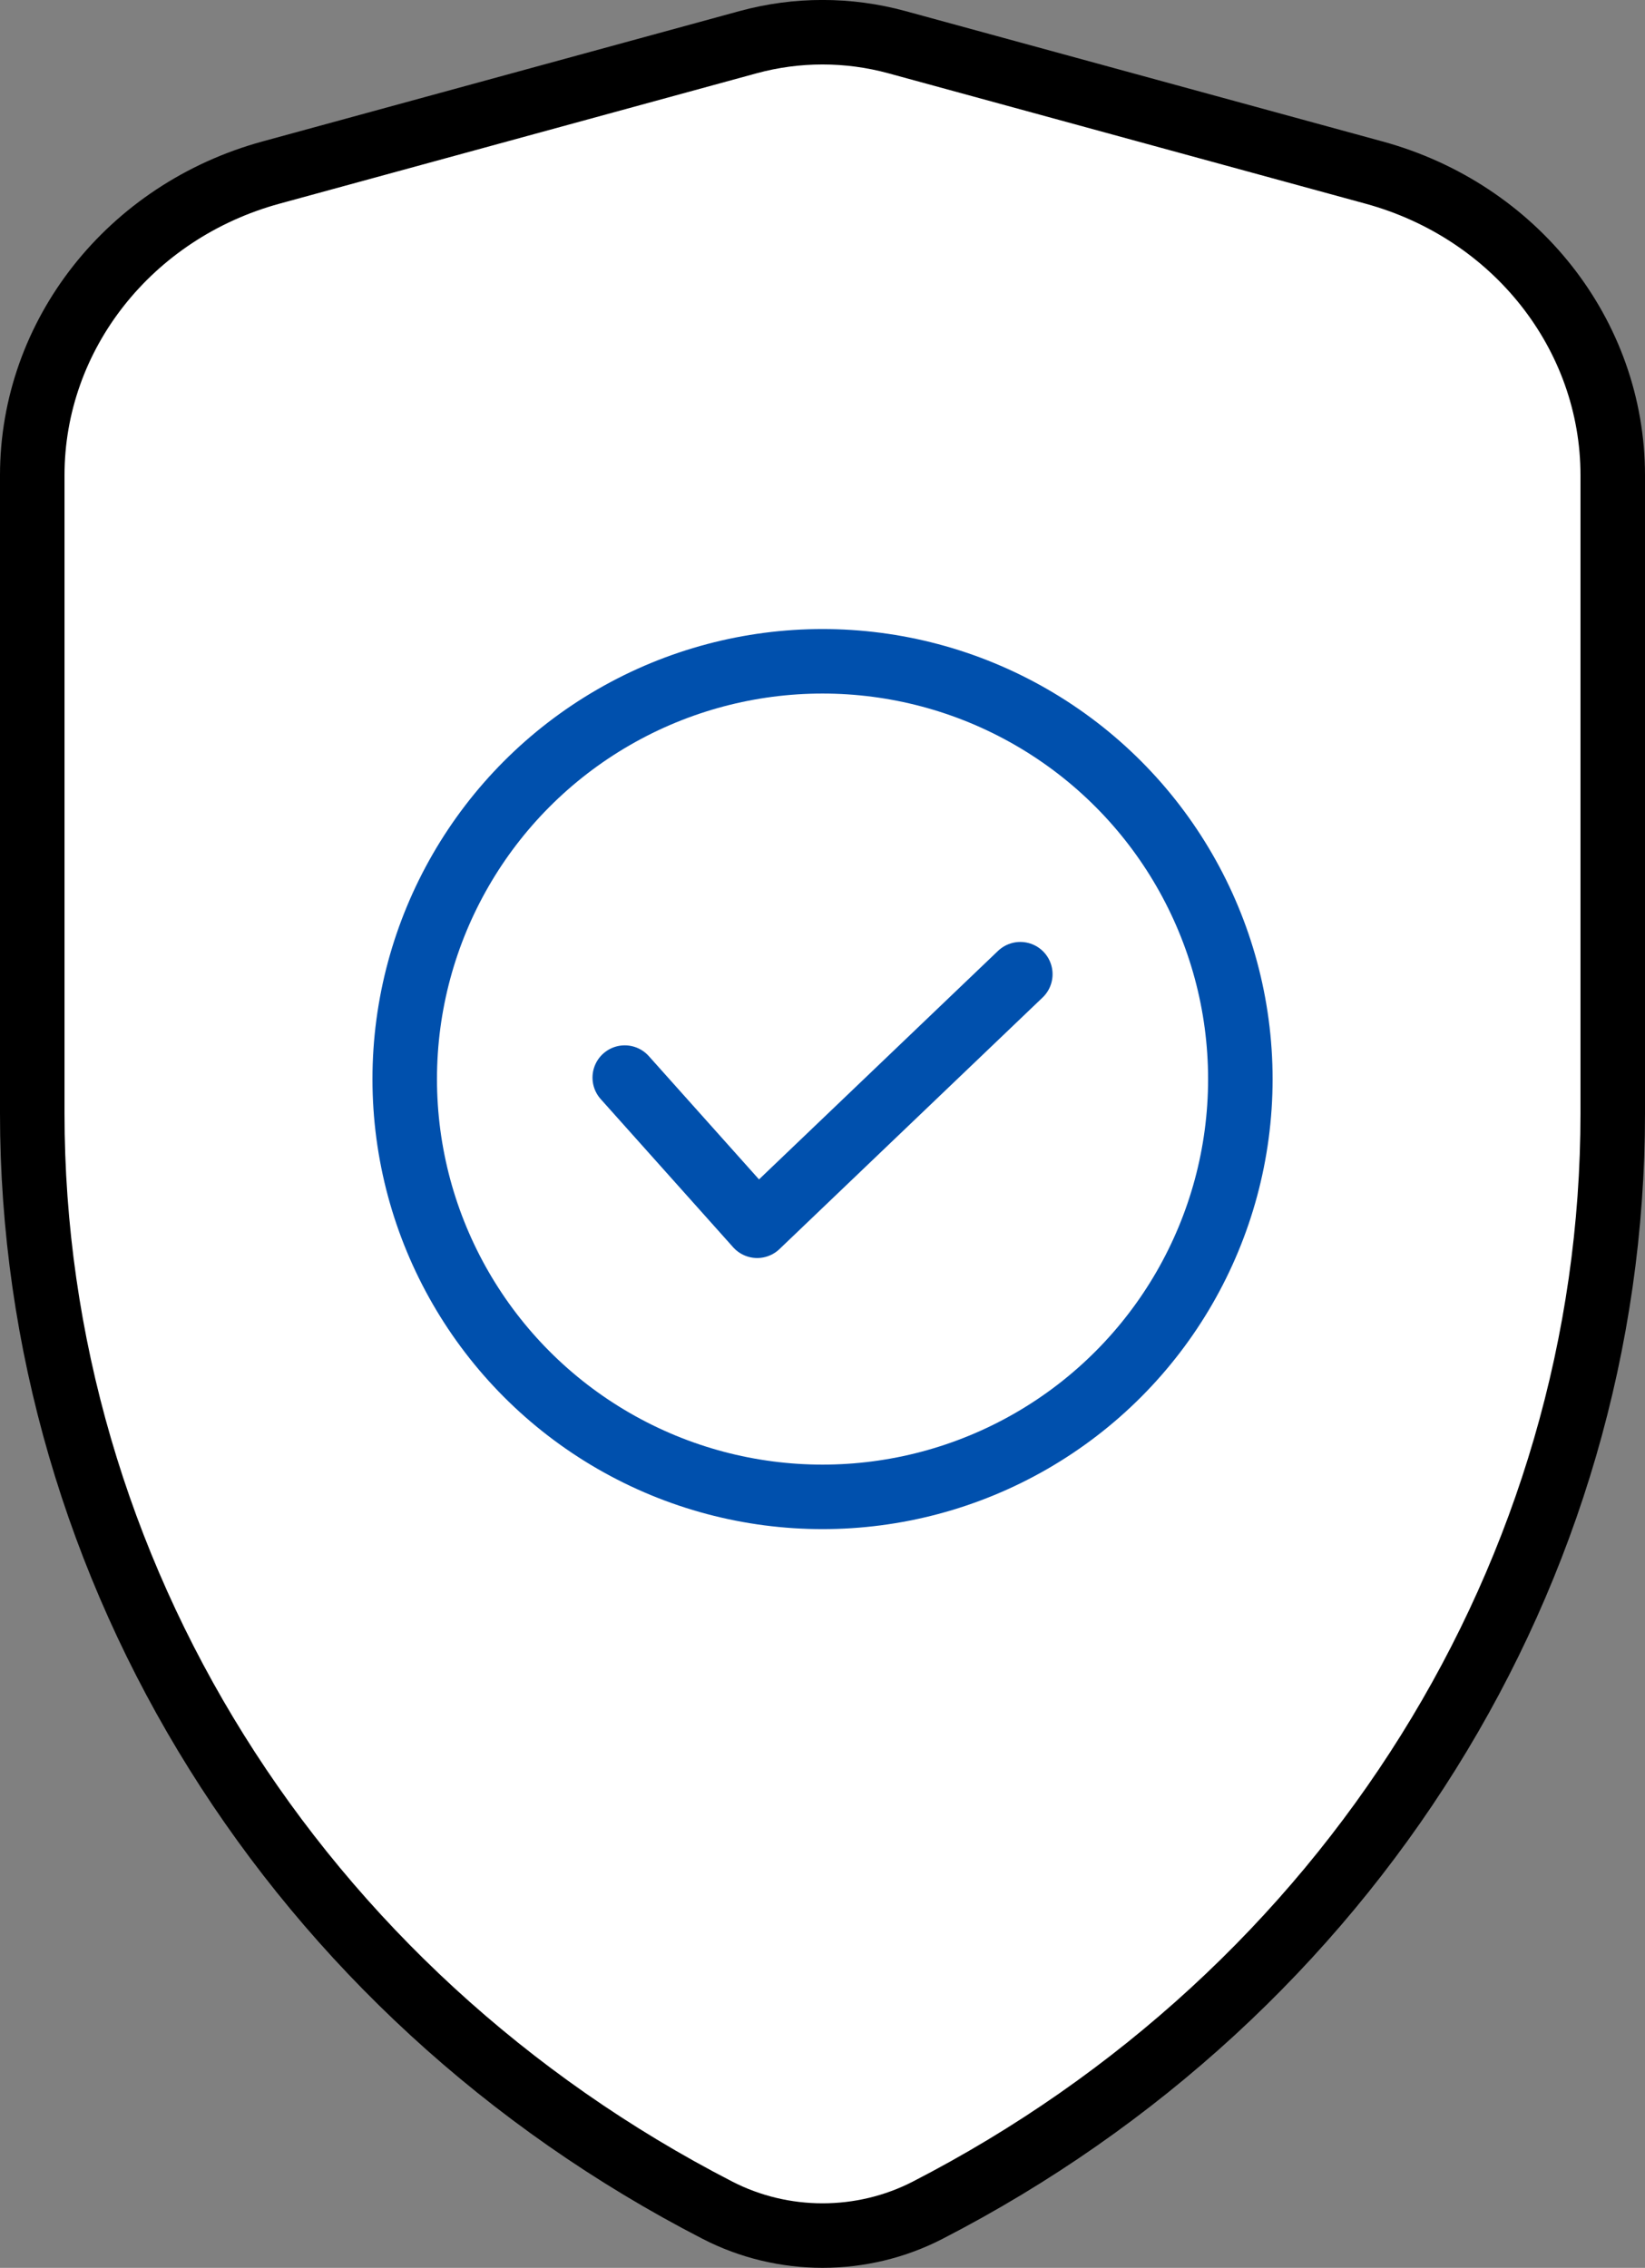 <svg xmlns="http://www.w3.org/2000/svg" x="0px" y="0px" viewBox="19.249 14.421 25.501 35.159" enable-background="new 0 0 64 64">
<rect x="19.249" y="14.421" width="25.501" height="35.159" fill="#808080" stroke="none"/>
<g>
	<g>
	</g>
	
		<path fill="#FFFFFF" stroke="#000000" stroke-width="1" stroke-linecap="round" stroke-linejoin="round" stroke-miterlimit="10" d="   M33.628,48.687L33.628,48.687c6.542-3.369,10.622-9.902,10.622-17.009V21.79c0-2.18-1.511-4.096-3.702-4.694l-7.395-2.021   c-0.754-0.206-1.553-0.206-2.307,0l-7.395,2.021c-2.191,0.599-3.702,2.515-3.702,4.694v9.887c0,7.107,4.08,13.64,10.622,17.009l0,0   C31.388,49.21,32.612,49.21,33.628,48.687z"/>
</g>
<g>
	
		<circle fill="none" stroke="#0050ADFF" stroke-width="1" stroke-linecap="round" stroke-linejoin="round" stroke-miterlimit="10" cx="32" cy="31.15" r="6.477"/>
</g>
<g>
	
		<polyline fill="none" stroke="#0050ADFF" stroke-width="1" stroke-linecap="round" stroke-linejoin="round" stroke-miterlimit="10" points="   28.934,31.127 30.987,33.424 35.066,29.524  "/>
</g>
</svg>